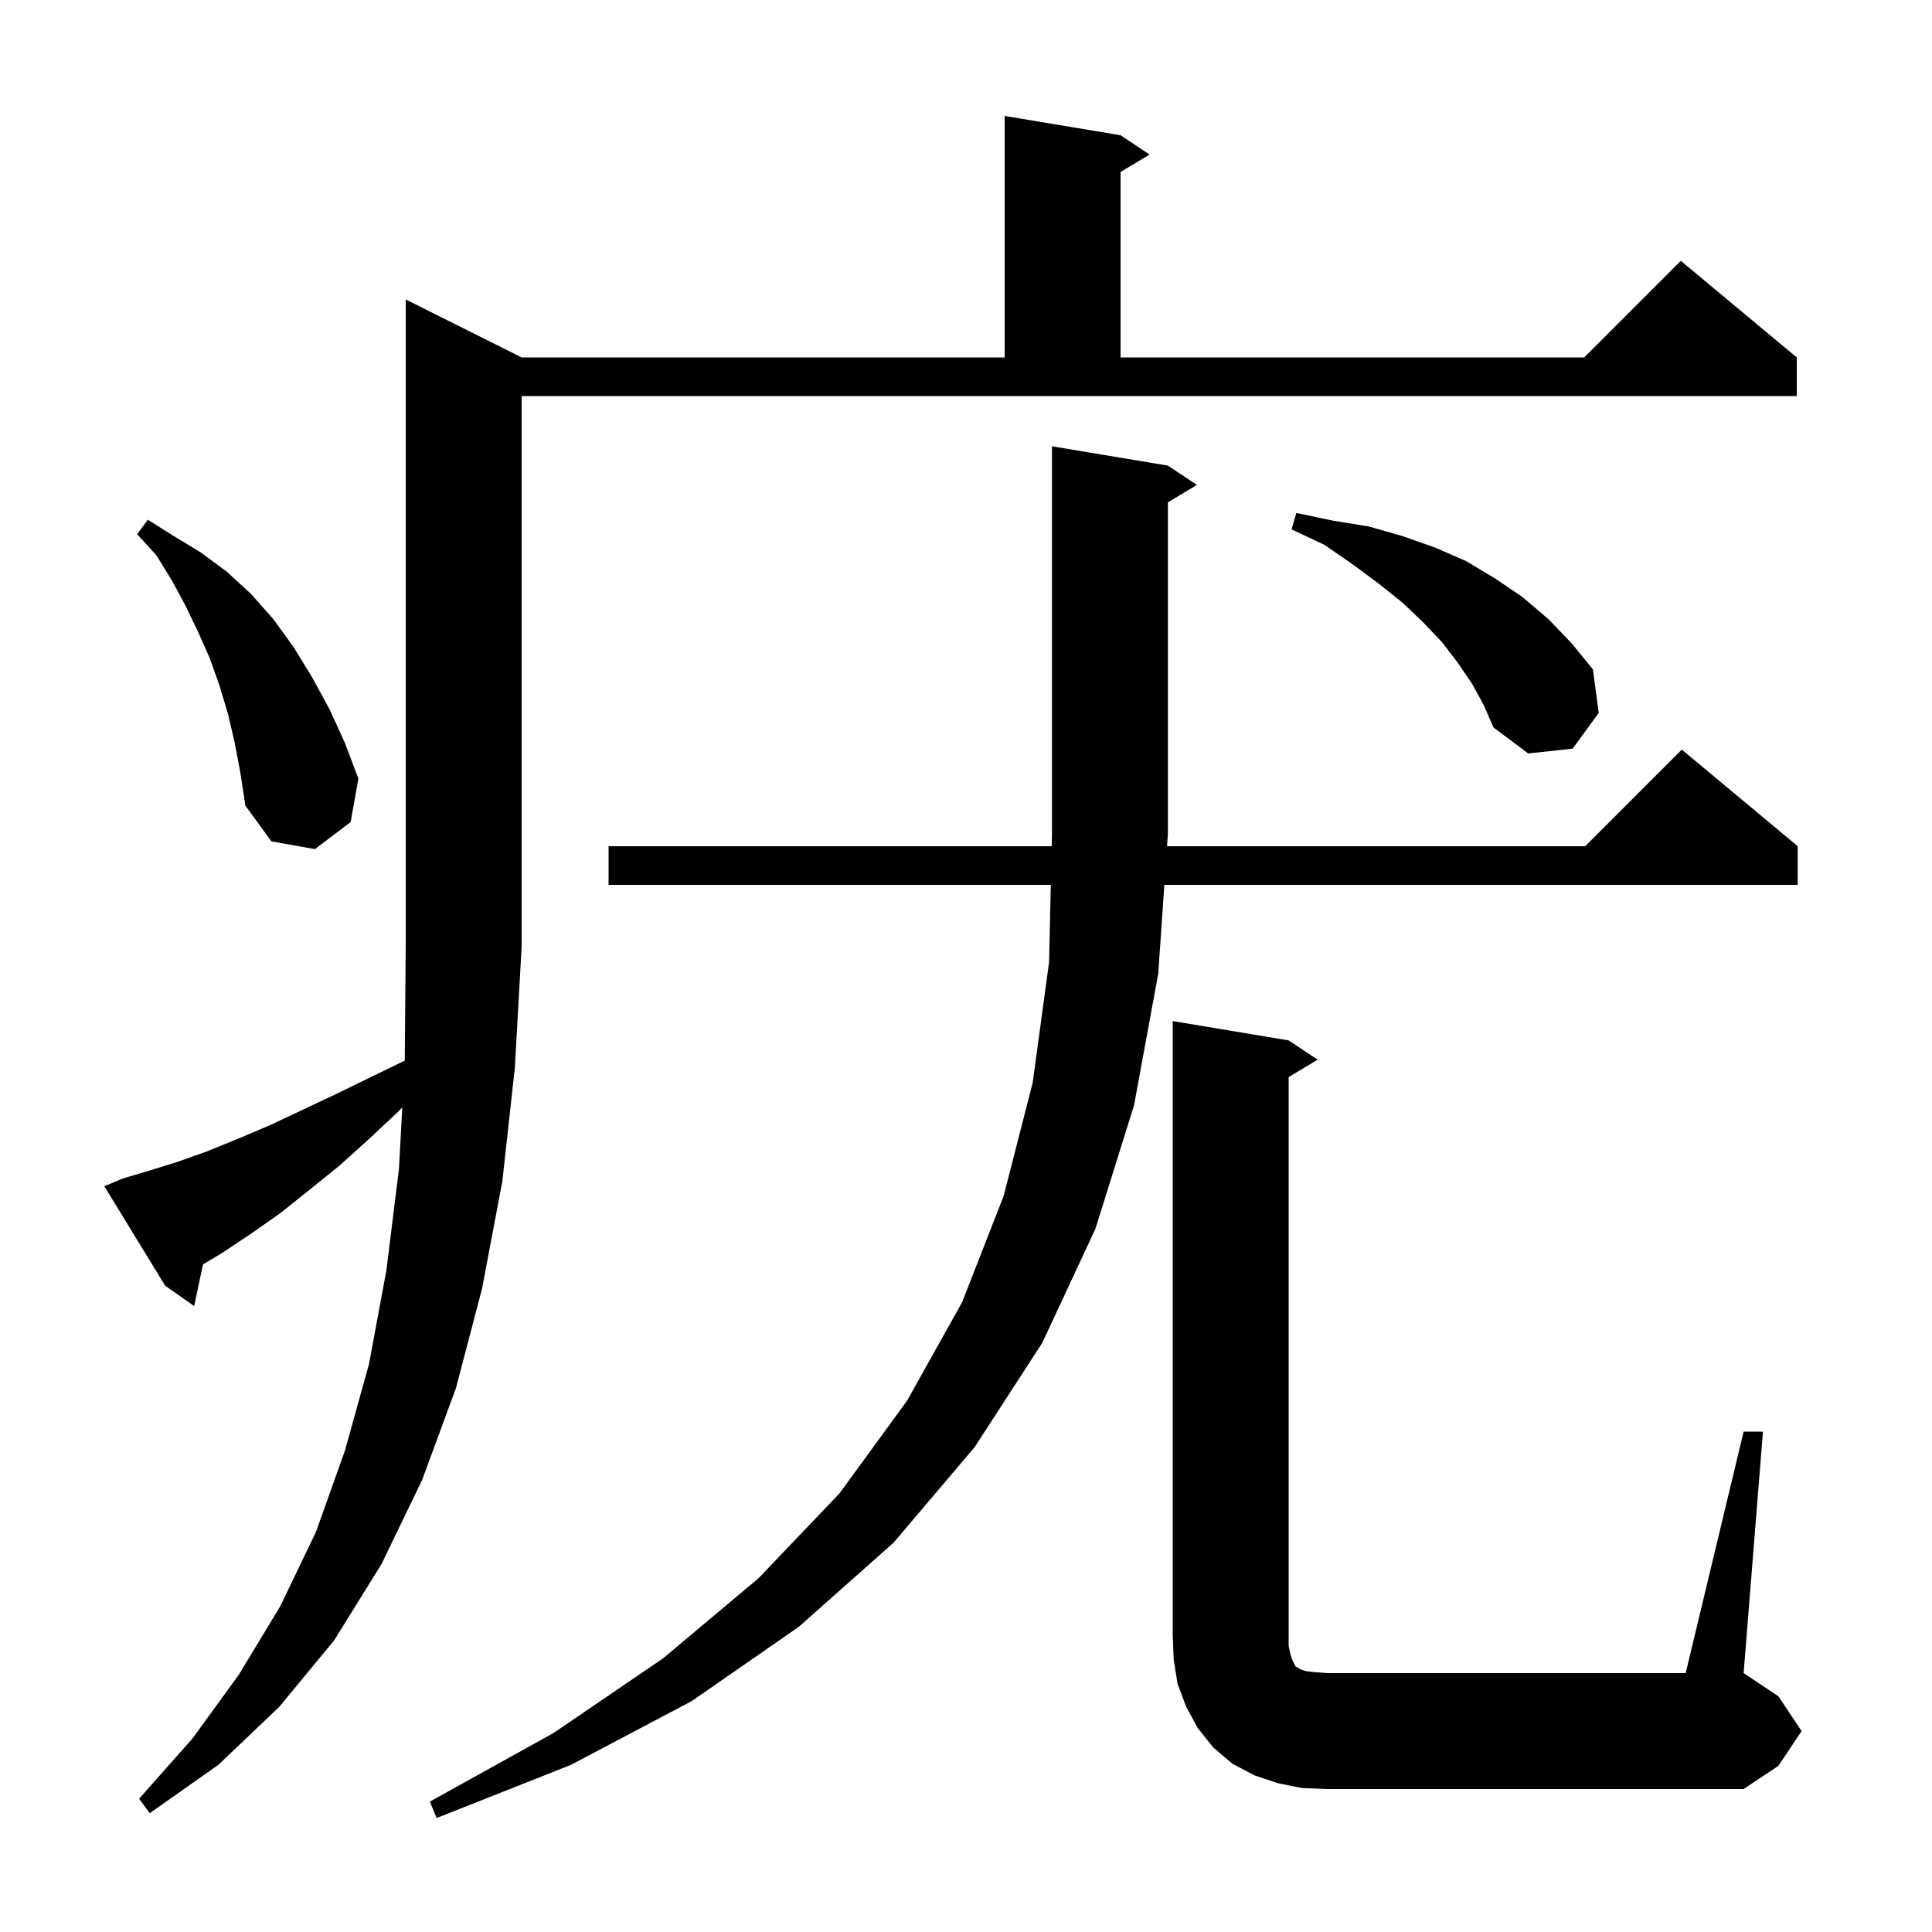 <svg xmlns="http://www.w3.org/2000/svg" xmlns:xlink="http://www.w3.org/1999/xlink" version="1.1" baseProfile="full" viewBox="0 0 200 200" width="200" height="200">
<g fill="black">
<path d="M 120.9 48.2 L 123.9 50.2 L 120.9 52.0 L 120.9 86.3 L 120.81 87.6 L 164.1 87.6 L 174.1 77.6 L 186.1 87.6 L 186.1 91.6 L 120.534 91.6 L 119.9 100.8 L 117.4 114.4 L 113.4 127.2 L 107.9 139.0 L 100.9 149.8 L 92.5 159.7 L 82.7 168.4 L 71.6 176.1 L 59.1 182.7 L 45.2 188.2 L 44.5 186.5 L 57.3 179.4 L 68.6 171.7 L 78.5 163.4 L 86.9 154.6 L 93.9 145.0 L 99.6 134.8 L 103.9 123.8 L 106.9 112.1 L 108.6 99.6 L 108.78 91.6 L 63.0 91.6 L 63.0 87.6 L 108.871 87.6 L 108.9 86.3 L 108.9 46.2 Z M 12.7 122.0 L 15.4 121.2 L 18.3 120.3 L 21.4 119.2 L 24.6 117.9 L 27.9 116.5 L 31.3 114.9 L 34.9 113.2 L 38.6 111.4 L 41.901 109.792 L 42.0 98.0 L 42.0 31.0 L 54.0 37.0 L 104.0 37.0 L 104.0 12.0 L 116.0 14.0 L 119.0 16.0 L 116.0 17.8 L 116.0 37.0 L 164.0 37.0 L 174.0 27.0 L 186.0 37.0 L 186.0 41.0 L 54.0 41.0 L 54.0 98.0 L 53.3 110.5 L 52.0 122.3 L 49.9 133.4 L 47.2 143.7 L 43.7 153.2 L 39.5 161.9 L 34.6 169.8 L 28.9 176.7 L 22.6 182.7 L 15.5 187.7 L 14.4 186.2 L 19.9 180.0 L 24.7 173.4 L 29.0 166.3 L 32.7 158.6 L 35.7 150.2 L 38.2 141.2 L 40.0 131.5 L 41.3 121.0 L 41.644 114.642 L 41.2 115.1 L 38.1 118.0 L 35.1 120.7 L 32.0 123.2 L 29.0 125.6 L 26.0 127.7 L 23.0 129.7 L 21.01 130.894 L 20.1 135.2 L 17.1 133.1 L 10.8 122.8 Z M 180.5 148.2 L 182.5 148.2 L 180.5 173.2 L 184.1 175.6 L 186.5 179.2 L 184.1 182.8 L 180.5 185.2 L 137.4 185.2 L 134.8 185.1 L 132.3 184.6 L 129.9 183.8 L 127.6 182.6 L 125.6 180.9 L 124.0 178.9 L 122.8 176.7 L 121.9 174.3 L 121.5 171.8 L 121.4 169.2 L 121.4 105.7 L 133.4 107.7 L 136.4 109.7 L 133.4 111.5 L 133.4 170.4 L 133.6 171.3 L 133.8 171.9 L 134.1 172.5 L 134.3 172.6 L 134.6 172.8 L 135.2 173.0 L 136.1 173.1 L 137.4 173.2 L 174.5 173.2 Z M 24.3 76.9 L 23.6 73.9 L 22.7 70.9 L 21.7 68.1 L 20.5 65.4 L 19.2 62.7 L 17.8 60.1 L 16.2 57.5 L 14.2 55.3 L 15.3 53.8 L 18.0 55.5 L 20.8 57.2 L 23.5 59.2 L 26.0 61.5 L 28.3 64.1 L 30.4 67.0 L 32.3 70.1 L 34.1 73.4 L 35.7 76.9 L 37.1 80.6 L 36.3 85.1 L 32.6 87.9 L 28.1 87.1 L 25.4 83.4 L 24.9 80.1 Z M 152.4 70.8 L 150.9 68.6 L 149.3 66.5 L 147.3 64.4 L 145.2 62.4 L 142.7 60.4 L 140.0 58.4 L 137.1 56.4 L 133.7 54.8 L 134.2 53.1 L 138.0 53.9 L 141.7 54.5 L 145.2 55.5 L 148.6 56.7 L 151.8 58.1 L 154.8 59.9 L 157.6 61.8 L 160.3 64.1 L 162.7 66.6 L 164.9 69.3 L 165.5 73.8 L 162.8 77.5 L 158.2 78.0 L 154.6 75.3 L 153.6 73.0 Z " />
</g>
</svg>
